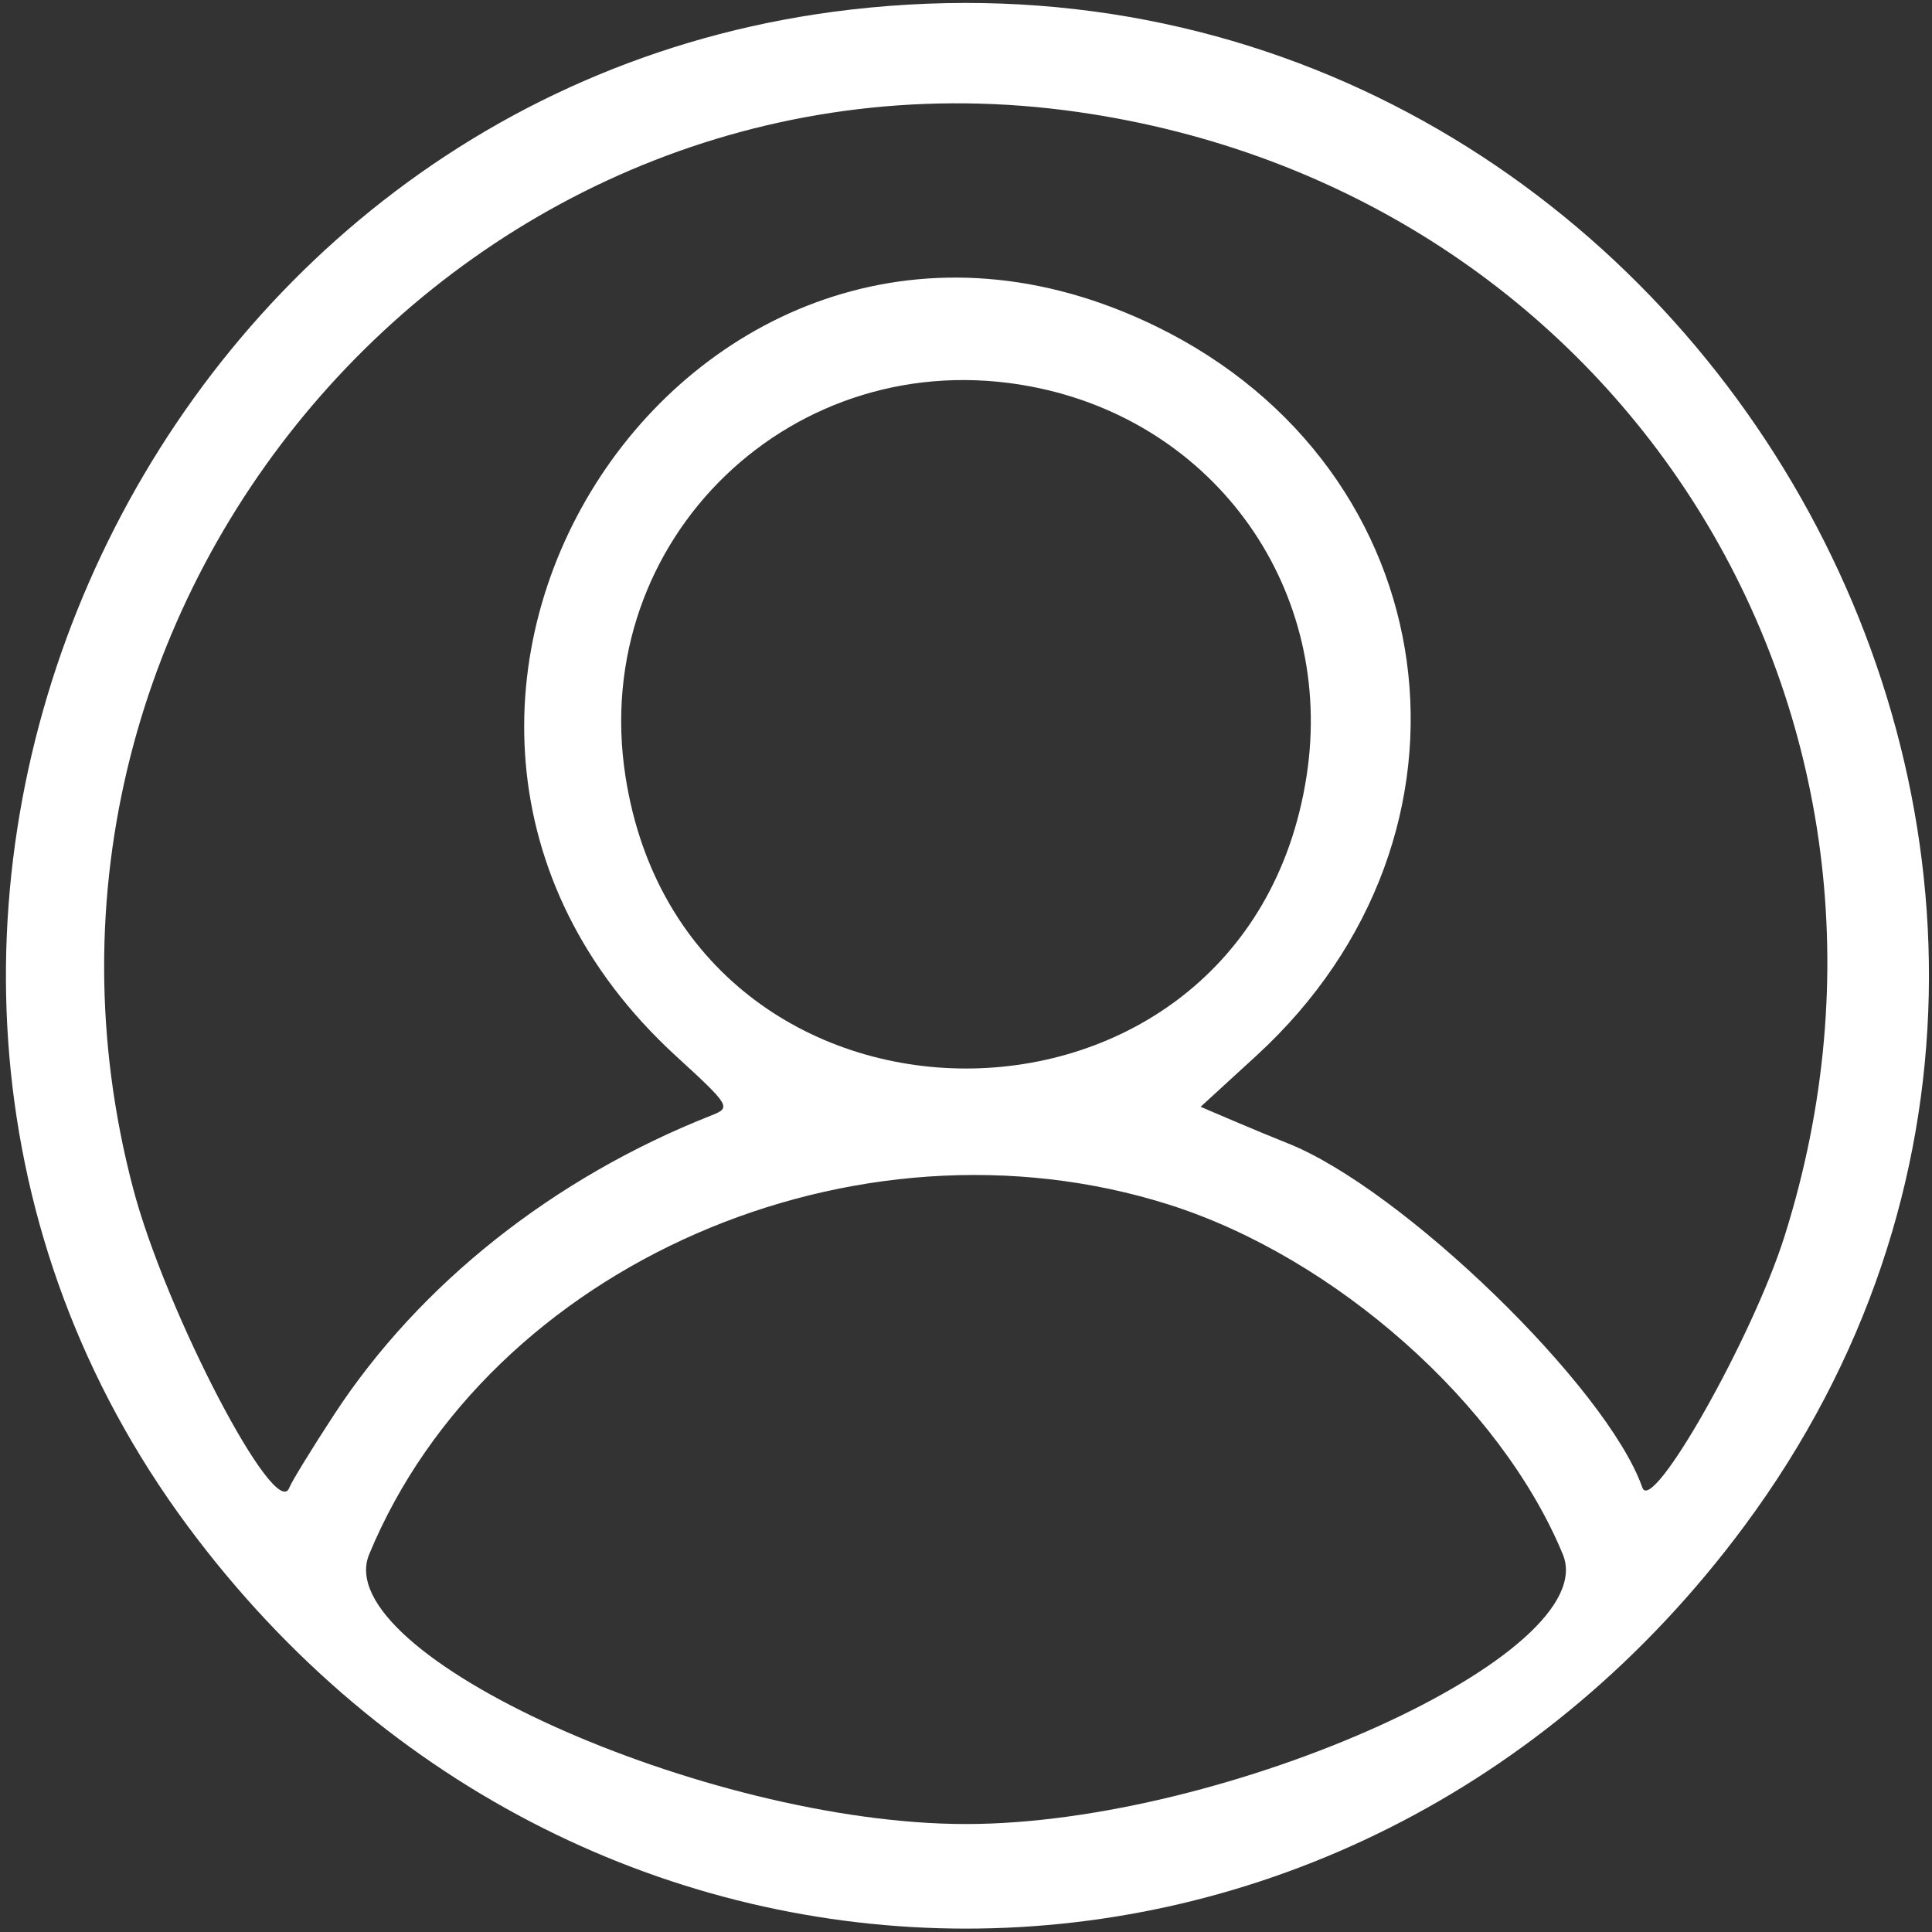 <svg id="svg" xmlns="http://www.w3.org/2000/svg" xmlns:xlink="http://www.w3.org/1999/xlink" width="25" height="25" viewBox="0, 0, 500,500"><rect x="0" y="0" width="500" height="500" fill="#333333" stroke="none"/><g id="svgg">
        <path id="path0" d="M220.033 2.502 C 34.282 24.005,-62.388 245.297,48.586 394.968 C 151.556 533.843,348.444 533.843,451.414 394.968 C 578.879 223.055,434.232 -22.294,220.033 2.502 M278.889 28.975 C 419.428 49.037,504.617 184.567,461.817 320.000 C 453.554 346.146,427.547 392.125,425.049 385.003 C 415.947 359.047,362.827 307.526,333.091 295.813 C 330.169 294.662,323.939 292.082,319.246 290.081 L 310.714 286.441 325.156 273.208 C 387.817 215.790,374.896 121.472,299.305 84.516 C 179.959 26.167,76.528 183.120,174.915 273.273 C 188.984 286.165,189.267 286.635,184.158 288.648 C 143.305 304.745,108.560 332.293,86.456 366.114 C 80.663 374.977,75.456 383.477,74.884 385.003 C 71.431 394.213,42.828 339.422,34.439 307.526 C -5.979 153.868,123.136 6.742,278.889 28.975 M266.756 100.017 C 314.736 109.116,345.619 152.805,338.121 200.971 C 322.436 301.717,177.564 301.717,161.879 200.971 C 152.312 139.519,205.431 88.387,266.756 100.017 M302.593 311.777 C 345.639 325.448,388.360 363.391,404.454 402.245 C 415.114 427.982,317.599 472.059,250.000 472.059 C 182.401 472.059,84.886 427.982,95.546 402.245 C 126.562 327.367,221.315 285.965,302.593 311.777 "
                stroke="none" fill="#FFFFFF" fill-rule="evenodd">
        </path>
                </g>
 </svg>